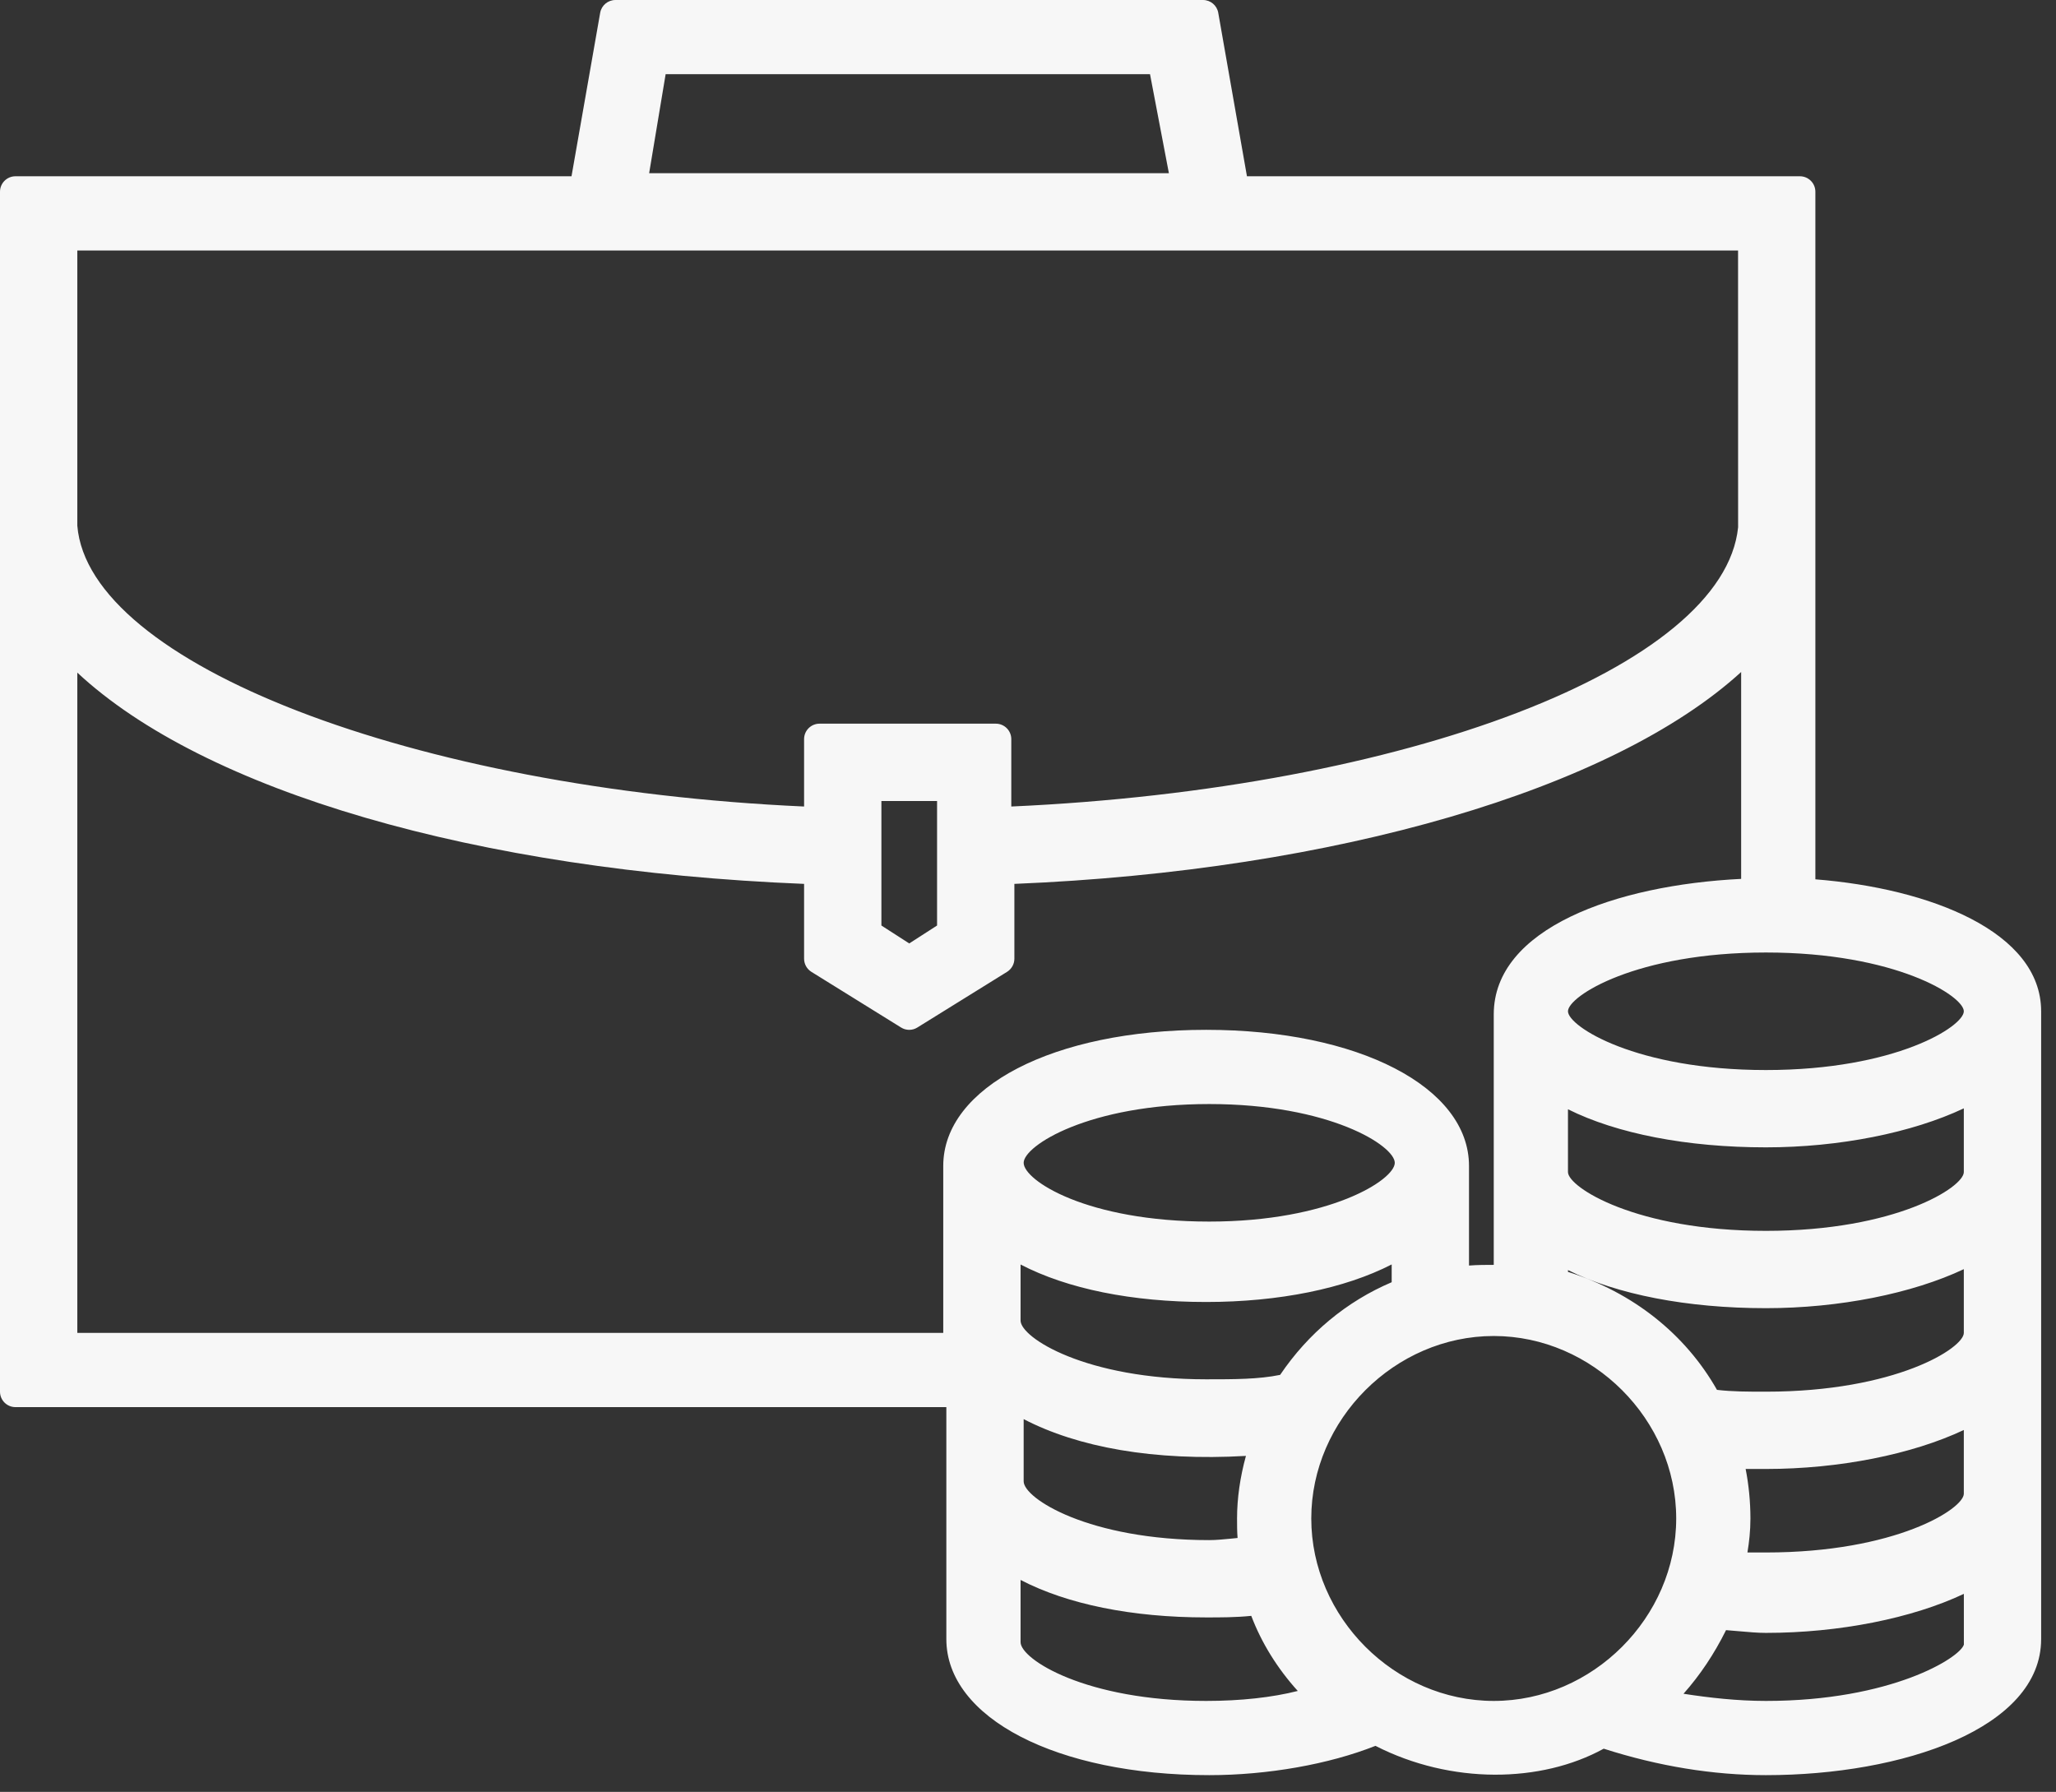 <svg width="109" height="95" viewBox="0 0 109 95" fill="none" xmlns="http://www.w3.org/2000/svg">
<rect x="0" y="0" width="109" height="95" fill="#333333" stroke="none"/>
<path fill-rule="evenodd" clip-rule="evenodd" d="M93.62 56.729C86.734 56.729 83.127 54.414 83.127 53.614C83.127 52.814 86.734 50.498 93.62 50.498C100.504 50.498 104.113 52.814 104.113 53.614C104.113 54.414 100.504 56.729 93.62 56.729V56.729ZM104.113 62.139C104.113 62.941 100.504 65.255 93.62 65.255C86.734 65.255 83.127 62.941 83.127 62.139V58.809C85.72 60.103 89.442 60.828 93.62 60.828C97.512 60.828 101.38 60.052 104.113 58.76V62.139ZM104.113 70.665C104.113 71.467 100.504 73.781 93.62 73.781C92.667 73.781 91.826 73.781 91.026 73.684C89.341 70.715 86.563 68.517 83.127 67.429V67.335C85.722 68.627 89.442 69.354 93.62 69.354C97.512 69.354 101.38 68.576 104.113 67.286V70.665ZM79.192 70.829C84.435 70.829 88.865 75.259 88.865 80.503C88.865 85.748 84.435 90.176 79.192 90.176C73.947 90.176 69.518 85.748 69.518 80.503C69.518 75.259 73.947 70.829 79.192 70.829V70.829ZM54.106 83.762C56.585 85.051 60.008 85.749 63.944 85.749C64.722 85.749 65.524 85.749 66.337 85.666C66.877 87.094 67.726 88.461 68.802 89.647C67.449 89.991 65.773 90.176 63.944 90.176C57.552 90.176 54.106 87.965 54.106 87.061V83.762ZM50.007 61.812V70.665H4.099V35.66C10.833 41.938 25.228 46.157 42.629 46.86V50.826C42.629 51.11 42.775 51.372 43.016 51.523L47.771 54.474C48.035 54.64 48.371 54.64 48.635 54.474L53.39 51.523C53.631 51.372 53.778 51.11 53.778 50.826V46.86C70.81 46.163 85.501 41.842 92.308 35.627V46.595C85.653 46.923 79.192 49.223 79.192 53.778V67.058C78.791 67.058 78.337 67.058 77.88 67.094V61.812C77.88 57.632 72.018 54.597 63.944 54.597C55.869 54.597 50.007 57.632 50.007 61.812V61.812ZM53.614 42.758V39.185C53.614 38.733 53.247 38.366 52.794 38.366H43.449C42.996 38.366 42.629 38.733 42.629 39.185V42.758C21.901 41.824 4.699 35.182 4.099 27.872V13.28H92.144L92.147 27.953C91.392 35.373 74.54 41.819 53.614 42.758V42.758ZM49.679 42.465V49.067L48.204 50.017L46.728 49.067V42.465H49.679ZM54.27 75.236C57.139 76.728 61.179 77.468 66.054 77.186C65.744 78.311 65.583 79.437 65.583 80.503C65.583 80.86 65.583 81.191 65.611 81.537C65.493 81.549 65.375 81.56 65.257 81.573C64.873 81.609 64.49 81.65 64.108 81.65C57.718 81.65 54.27 79.439 54.27 78.535V75.236ZM73.781 67.035V67.978C71.394 68.993 69.362 70.678 67.867 72.89C66.726 73.125 65.427 73.125 63.944 73.125C57.552 73.125 54.106 70.915 54.106 70.01V67.039C56.587 68.329 60.01 69.026 63.944 69.026C67.816 69.026 71.3 68.311 73.781 67.035V67.035ZM54.27 61.648C54.27 60.744 57.718 58.532 64.108 58.532C70.497 58.532 73.945 60.744 73.945 61.648C73.945 62.551 70.497 64.763 64.108 64.763C57.618 64.763 54.27 62.579 54.27 61.648V61.648ZM104.113 79.191C104.113 79.991 100.504 82.306 93.62 82.306H92.641C92.733 81.752 92.8 81.165 92.8 80.503C92.8 79.614 92.708 78.693 92.546 77.879H93.62C97.512 77.879 101.38 77.102 104.113 75.812V79.191ZM91.507 86.423C91.744 86.44 91.989 86.461 92.234 86.484C92.71 86.527 93.187 86.569 93.62 86.569C97.514 86.569 101.382 85.792 104.115 84.5L104.116 87.189C103.921 87.882 100.267 90.176 93.62 90.176C92.116 90.176 90.623 90.009 89.252 89.796C90.131 88.807 90.885 87.678 91.507 86.423V86.423ZM60.969 3.934L61.969 9.181H34.415L35.289 3.934H60.969ZM96.243 46.618V10.165C96.243 9.712 95.876 9.345 95.423 9.345H66.108L64.586 0.677C64.517 0.285 64.176 -0 63.78 -0H32.628C32.229 -0 31.888 0.285 31.819 0.677L30.299 9.345H0.82C0.367 9.345 0 9.712 0 10.165V73.781C0 74.233 0.367 74.6 0.82 74.6H50.171V86.897C50.171 91.078 56.033 94.111 64.108 94.111C67.203 94.111 70.461 93.534 72.919 92.557C76.932 94.608 81.7 94.534 85.022 92.708C87.926 93.639 90.818 94.111 93.62 94.111C100.872 94.111 108.212 91.634 108.212 86.897V53.614C108.212 49.398 102.323 47.1 96.243 46.618V46.618Z" fill="#F7F7F7"/>
</svg>
